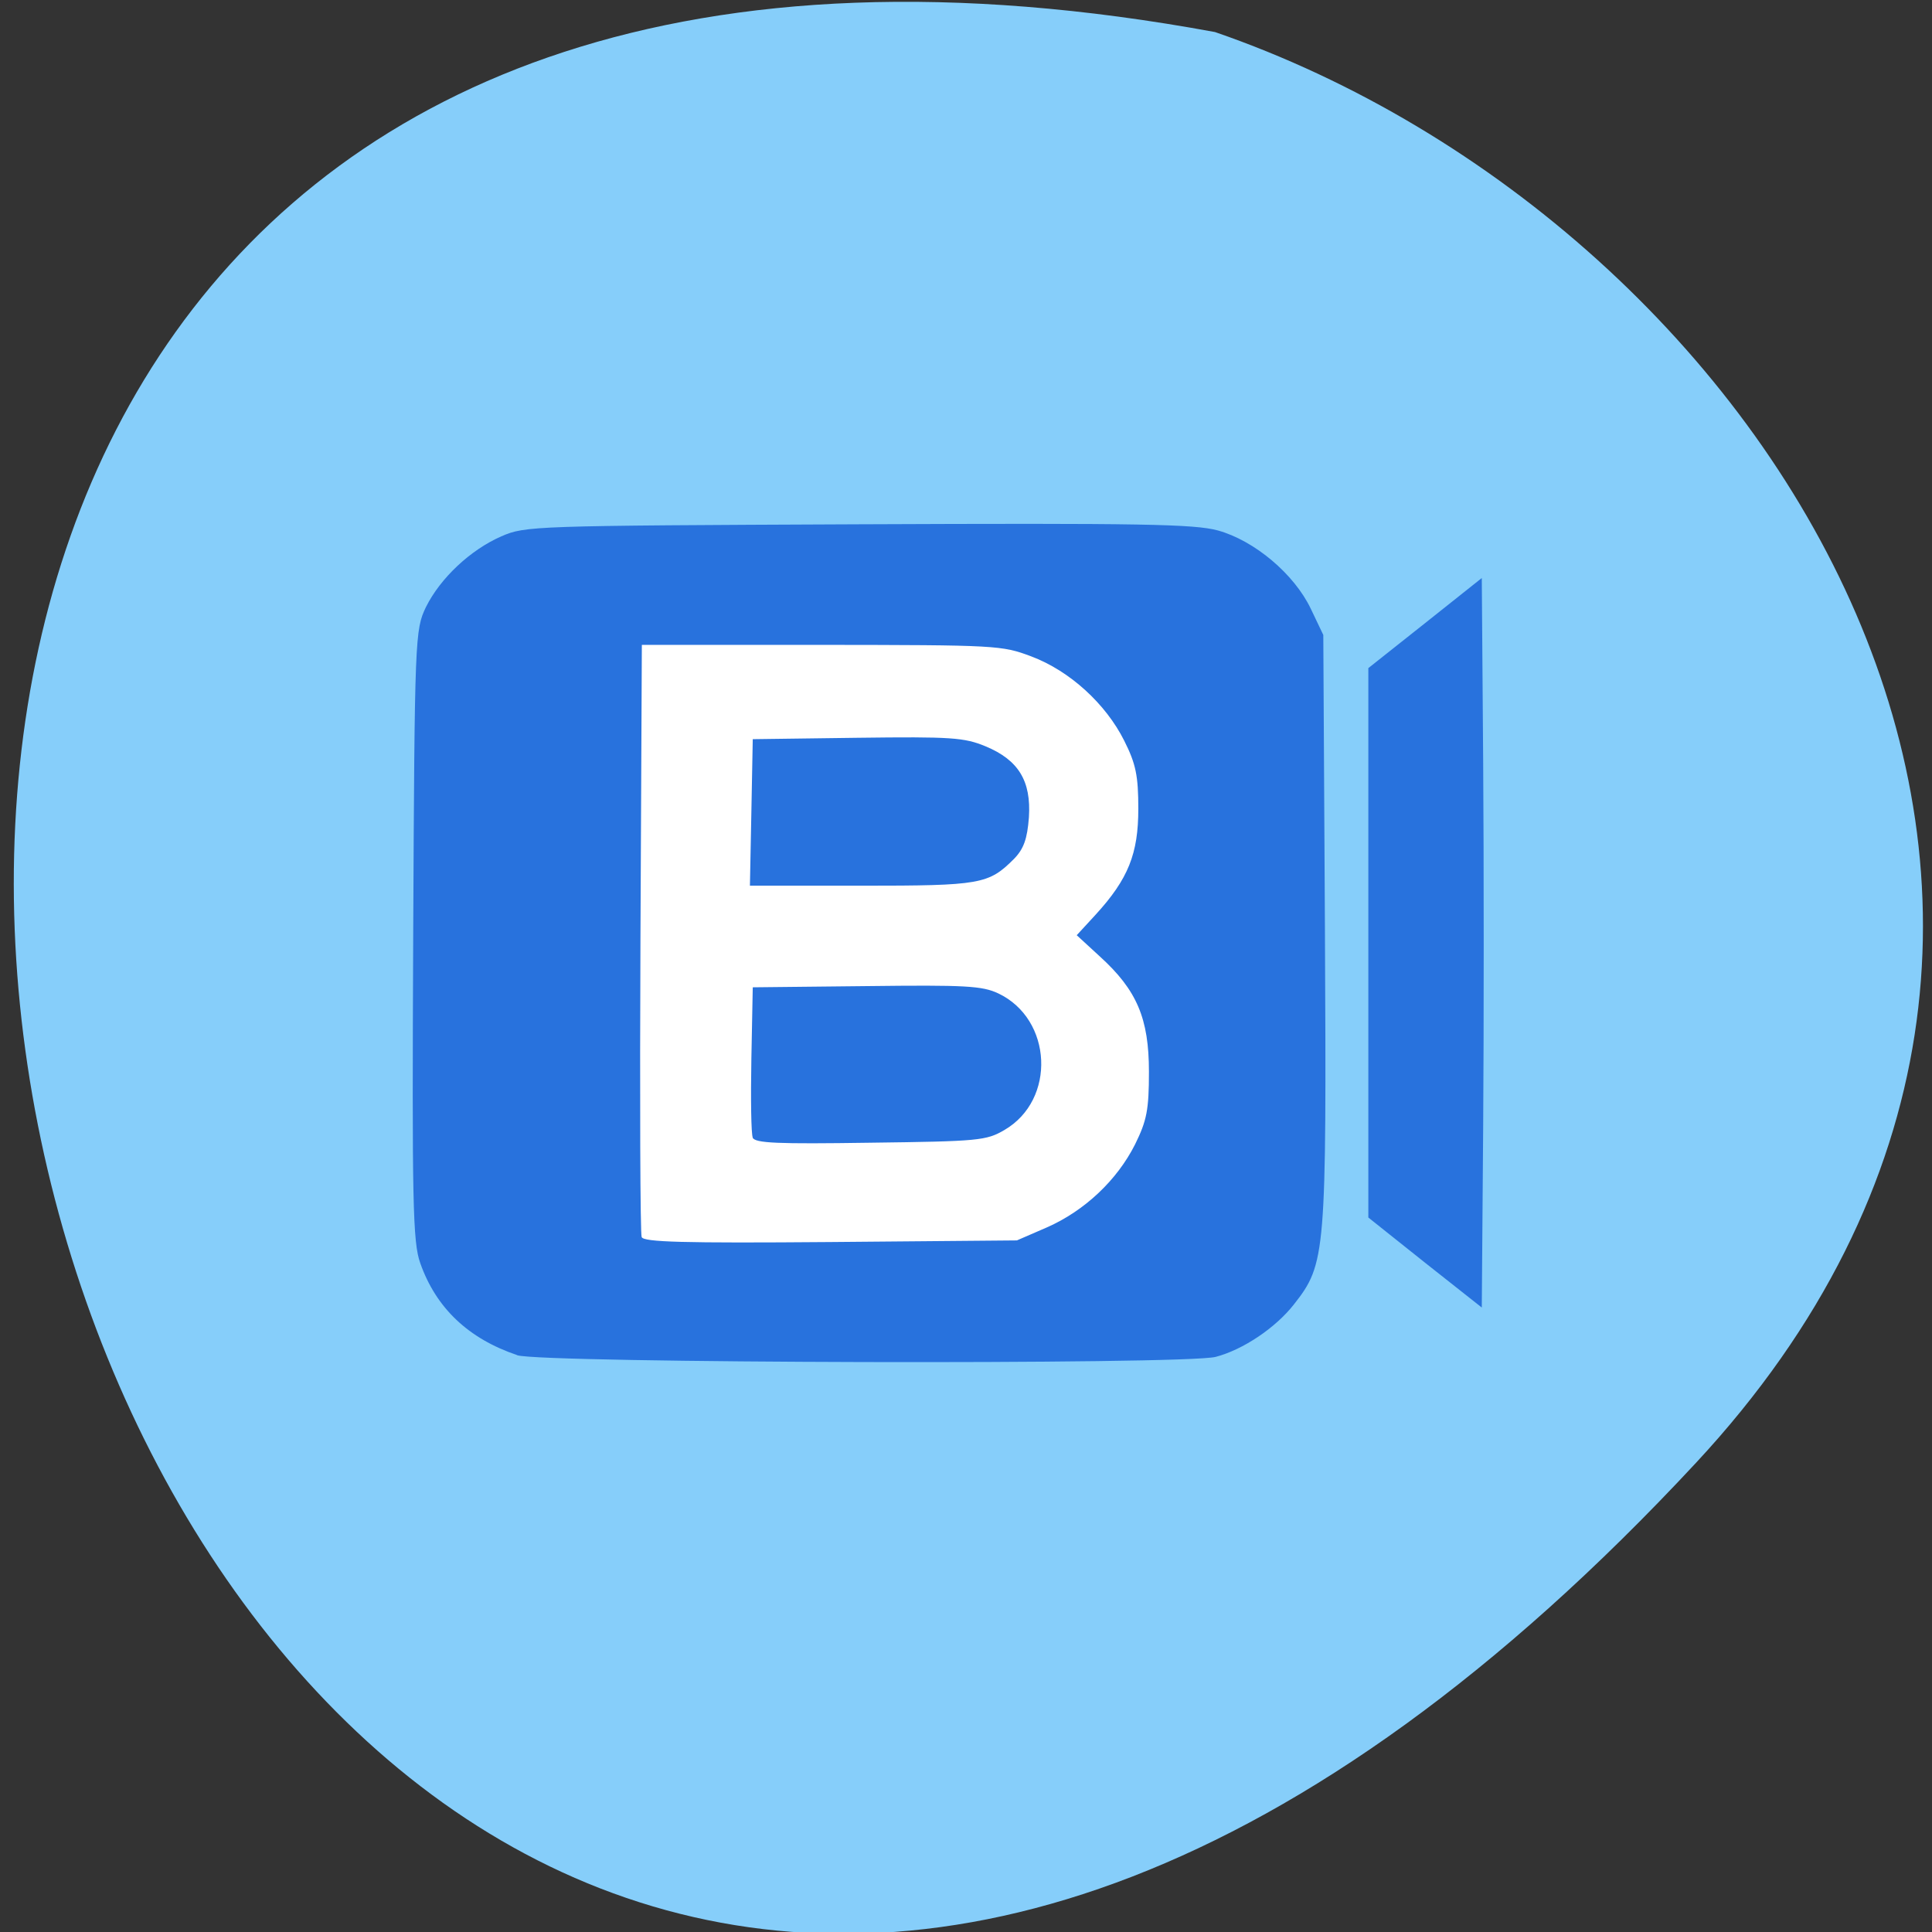 <svg xmlns="http://www.w3.org/2000/svg" viewBox="0 0 32 32"><rect x="0" y="0" width="32" height="32" fill="#333333" stroke="none"/><path d="m 28.09 24.23 c -26.344 28.34 -42.941 -30.15 -7.965 -23.699 c 9.227 3.184 16.426 14.602 7.965 23.699" fill="#86cefa"/><path d="m 9.348 9.938 h 10.348 v 11.594 h -10.348" fill="#fff"/><path d="m 8.566 22.445 c -0.809 -0.273 -1.344 -0.781 -1.605 -1.523 c -0.125 -0.348 -0.137 -1.012 -0.117 -5.441 c 0.023 -4.945 0.031 -5.05 0.211 -5.426 c 0.238 -0.48 0.738 -0.949 1.25 -1.172 c 0.395 -0.172 0.508 -0.176 5.906 -0.199 c 4.719 -0.02 5.566 -0.004 5.961 0.102 c 0.605 0.168 1.262 0.719 1.539 1.297 l 0.207 0.434 l 0.027 4.875 c 0.027 5.387 0.016 5.539 -0.512 6.211 c -0.305 0.391 -0.848 0.754 -1.297 0.871 c -0.508 0.133 -11.172 0.105 -11.57 -0.027 m 8.773 -2.117 c 0.629 -0.277 1.164 -0.785 1.461 -1.375 c 0.195 -0.395 0.23 -0.574 0.23 -1.203 c 0 -0.883 -0.199 -1.352 -0.813 -1.91 l -0.383 -0.352 l 0.313 -0.34 c 0.543 -0.594 0.707 -1.012 0.707 -1.754 c 0 -0.543 -0.039 -0.742 -0.234 -1.129 c -0.305 -0.609 -0.902 -1.156 -1.539 -1.395 c -0.488 -0.184 -0.574 -0.188 -3.477 -0.191 h -2.973 l -0.023 4.852 c -0.012 2.668 -0.004 4.898 0.02 4.957 c 0.035 0.082 0.664 0.102 3.129 0.082 l 3.086 -0.027 m -4.375 -1.703 c -0.027 -0.063 -0.035 -0.645 -0.023 -1.301 l 0.023 -1.188 l 1.883 -0.02 c 1.648 -0.02 1.918 -0.004 2.184 0.121 c 0.898 0.426 0.961 1.762 0.102 2.262 c -0.301 0.176 -0.422 0.188 -2.223 0.211 c -1.547 0.023 -1.91 0.008 -1.949 -0.086 m -0.02 -5.387 l 0.023 -1.211 l 1.734 -0.023 c 1.559 -0.02 1.77 -0.004 2.121 0.141 c 0.547 0.227 0.758 0.574 0.719 1.176 c -0.027 0.359 -0.086 0.523 -0.246 0.688 c -0.422 0.422 -0.551 0.445 -2.531 0.445 h -1.844 m 11.184 6.246 l -0.941 -0.75 v -9.1 l 0.941 -0.746 l 0.938 -0.746 l 0.023 3.047 c 0.012 1.676 0.012 4.395 0 6.04 l -0.023 2.996" fill="#2872dd"/></svg>